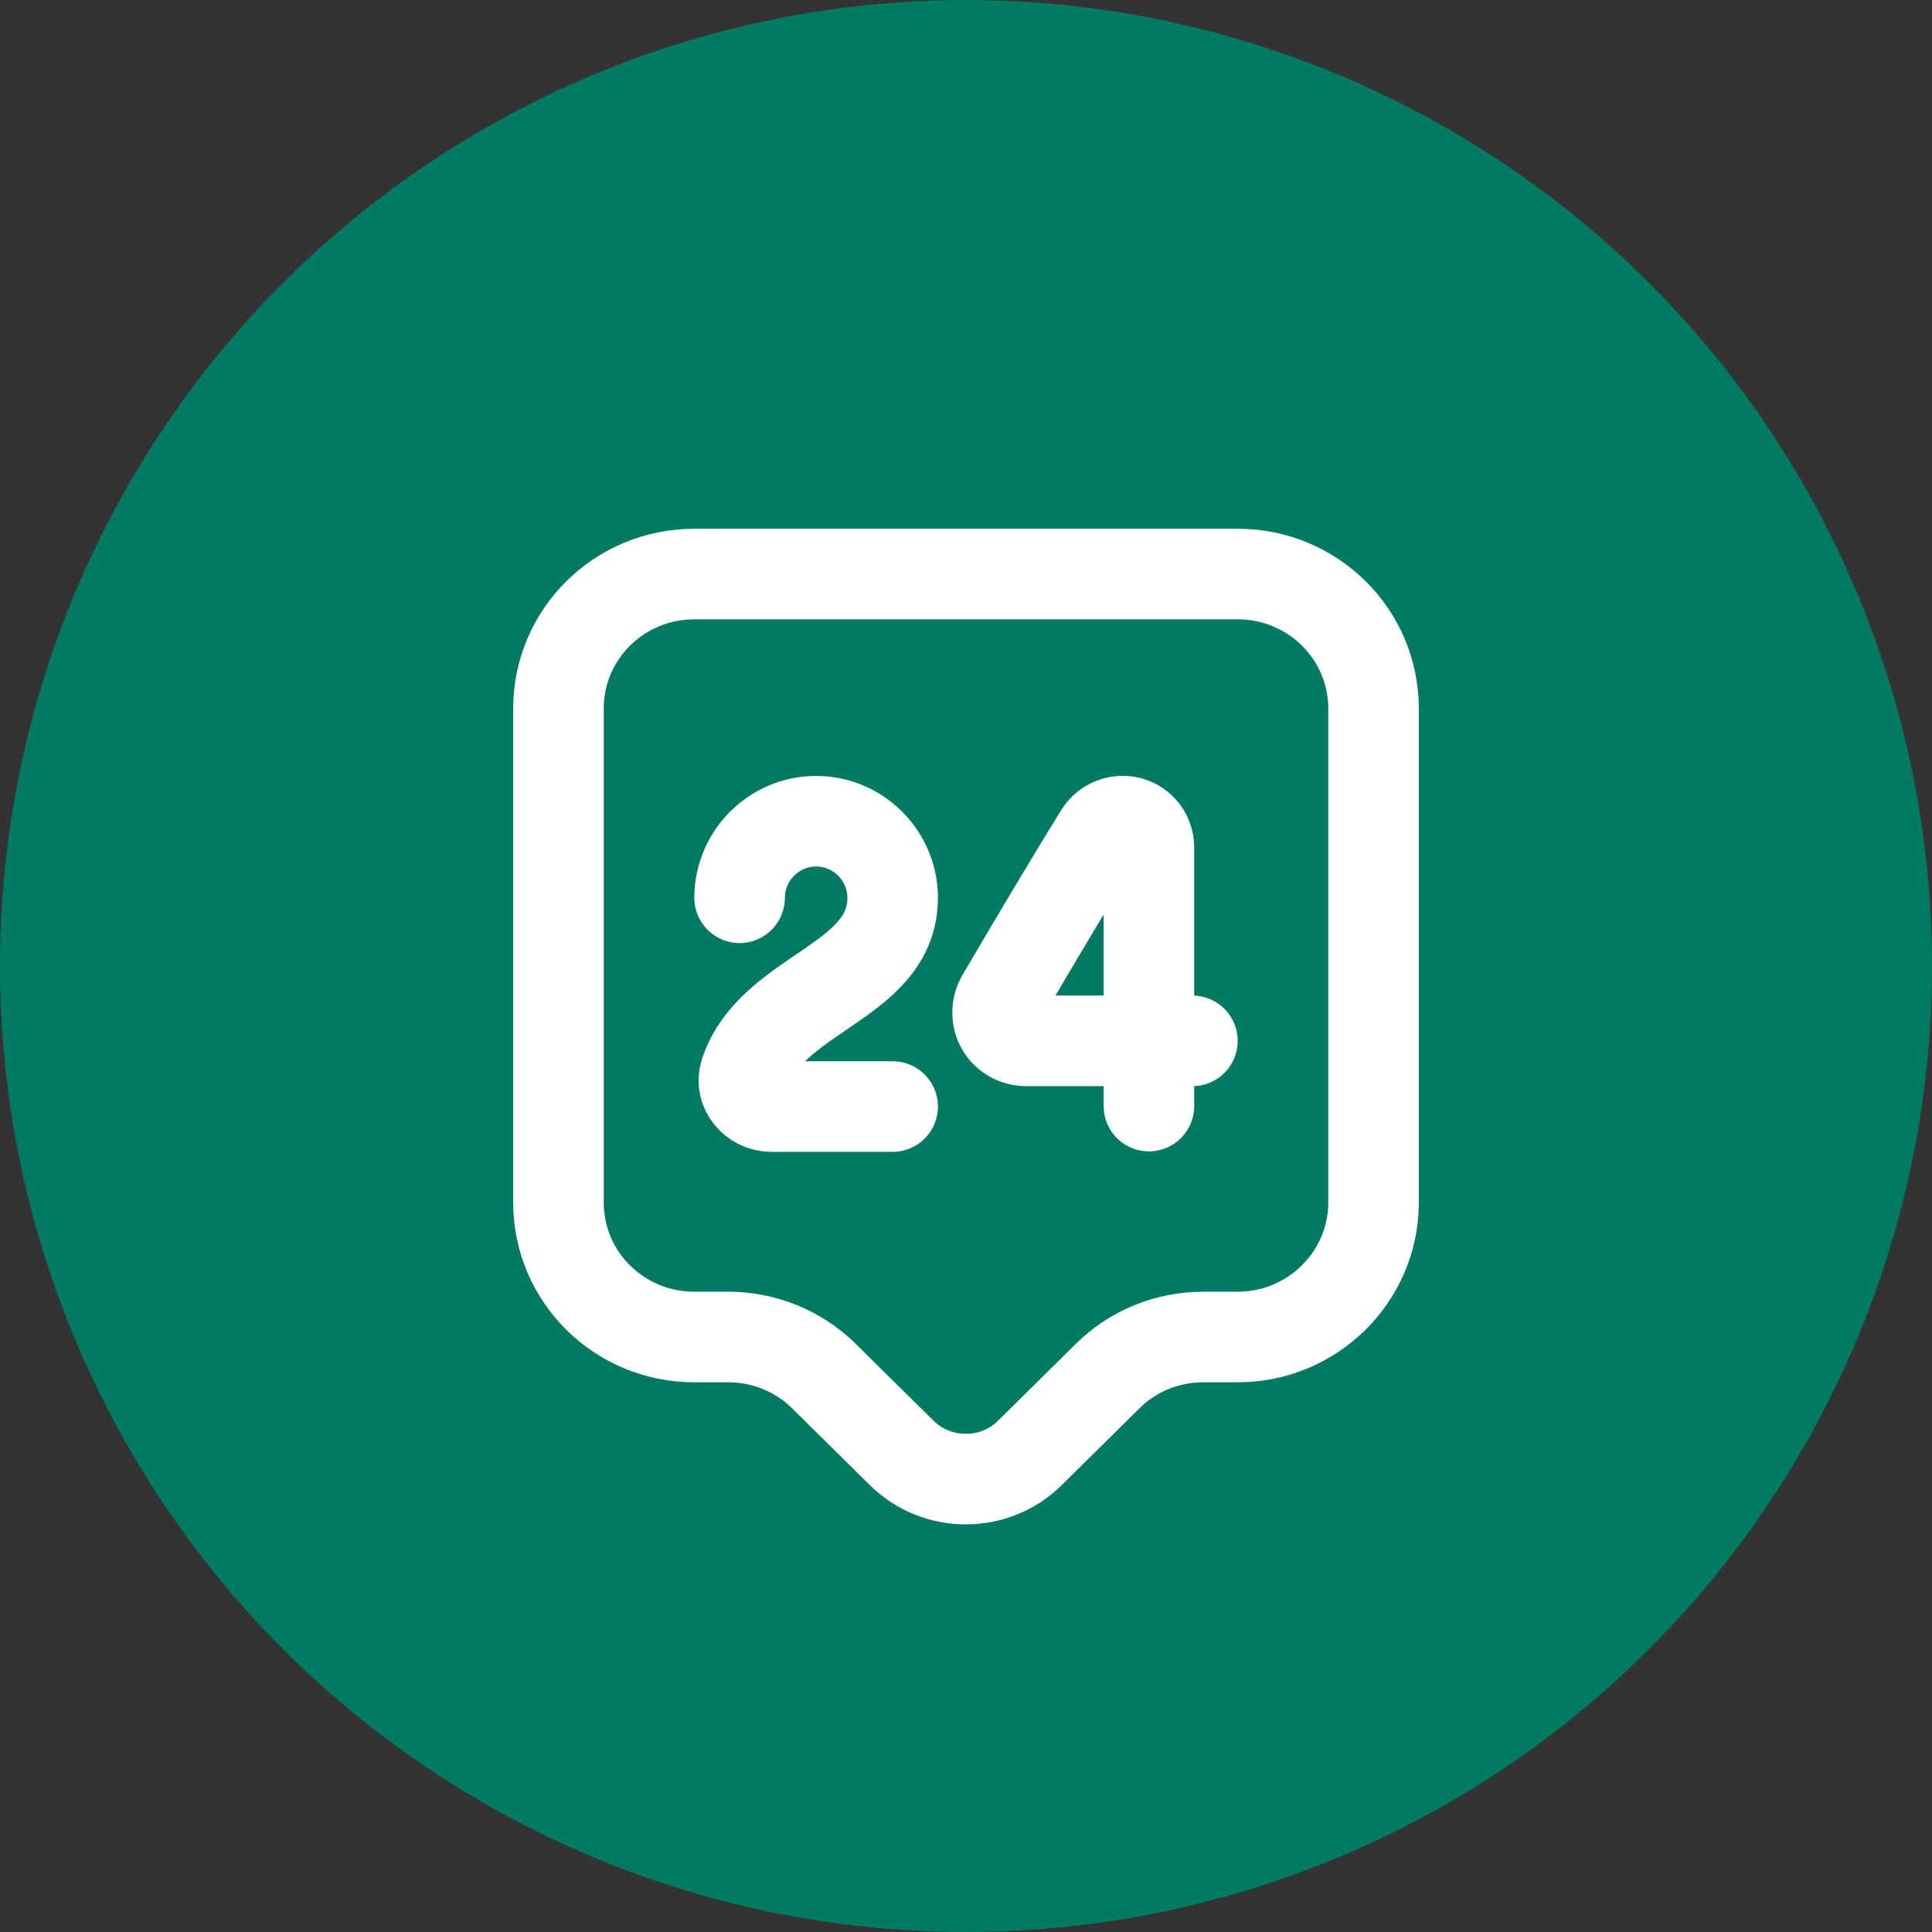 <svg width="32" height="32" viewBox="0 0 32 32" fill="none" xmlns="http://www.w3.org/2000/svg">
<rect x="0" y="0" width="32" height="32" fill="#333333" stroke="none"/>
<circle cx="16" cy="16" r="16" fill="#007A61"/>
<path d="M20.5 22.145H19.93C19.33 22.145 18.76 22.378 18.34 22.798L17.058 24.065C16.473 24.643 15.52 24.643 14.935 24.065L13.652 22.798C13.232 22.378 12.655 22.145 12.062 22.145H11.5C10.255 22.145 9.25 21.148 9.25 19.918V11.735C9.25 10.505 10.255 9.508 11.5 9.508H20.5C21.745 9.508 22.75 10.505 22.75 11.735V19.918C22.75 21.14 21.745 22.145 20.5 22.145Z" stroke="white" stroke-width="1.5" stroke-miterlimit="10" stroke-linecap="round" stroke-linejoin="round"/>
<path d="M12.25 14.87C12.25 14.173 12.82 13.602 13.518 13.602C14.215 13.602 14.785 14.173 14.785 14.87C14.785 16.28 12.783 16.43 12.34 17.773C12.25 18.05 12.482 18.328 12.775 18.328H14.785" stroke="white" stroke-width="1.5" stroke-linecap="round" stroke-linejoin="round"/>
<path d="M19.03 18.32V14.037C19.03 13.842 18.903 13.67 18.715 13.617C18.528 13.565 18.325 13.64 18.22 13.805C17.68 14.675 17.095 15.665 16.585 16.535C16.503 16.677 16.503 16.865 16.585 17.007C16.668 17.15 16.825 17.24 16.998 17.24H19.75" stroke="white" stroke-width="1.5" stroke-linecap="round" stroke-linejoin="round"/>
</svg>
